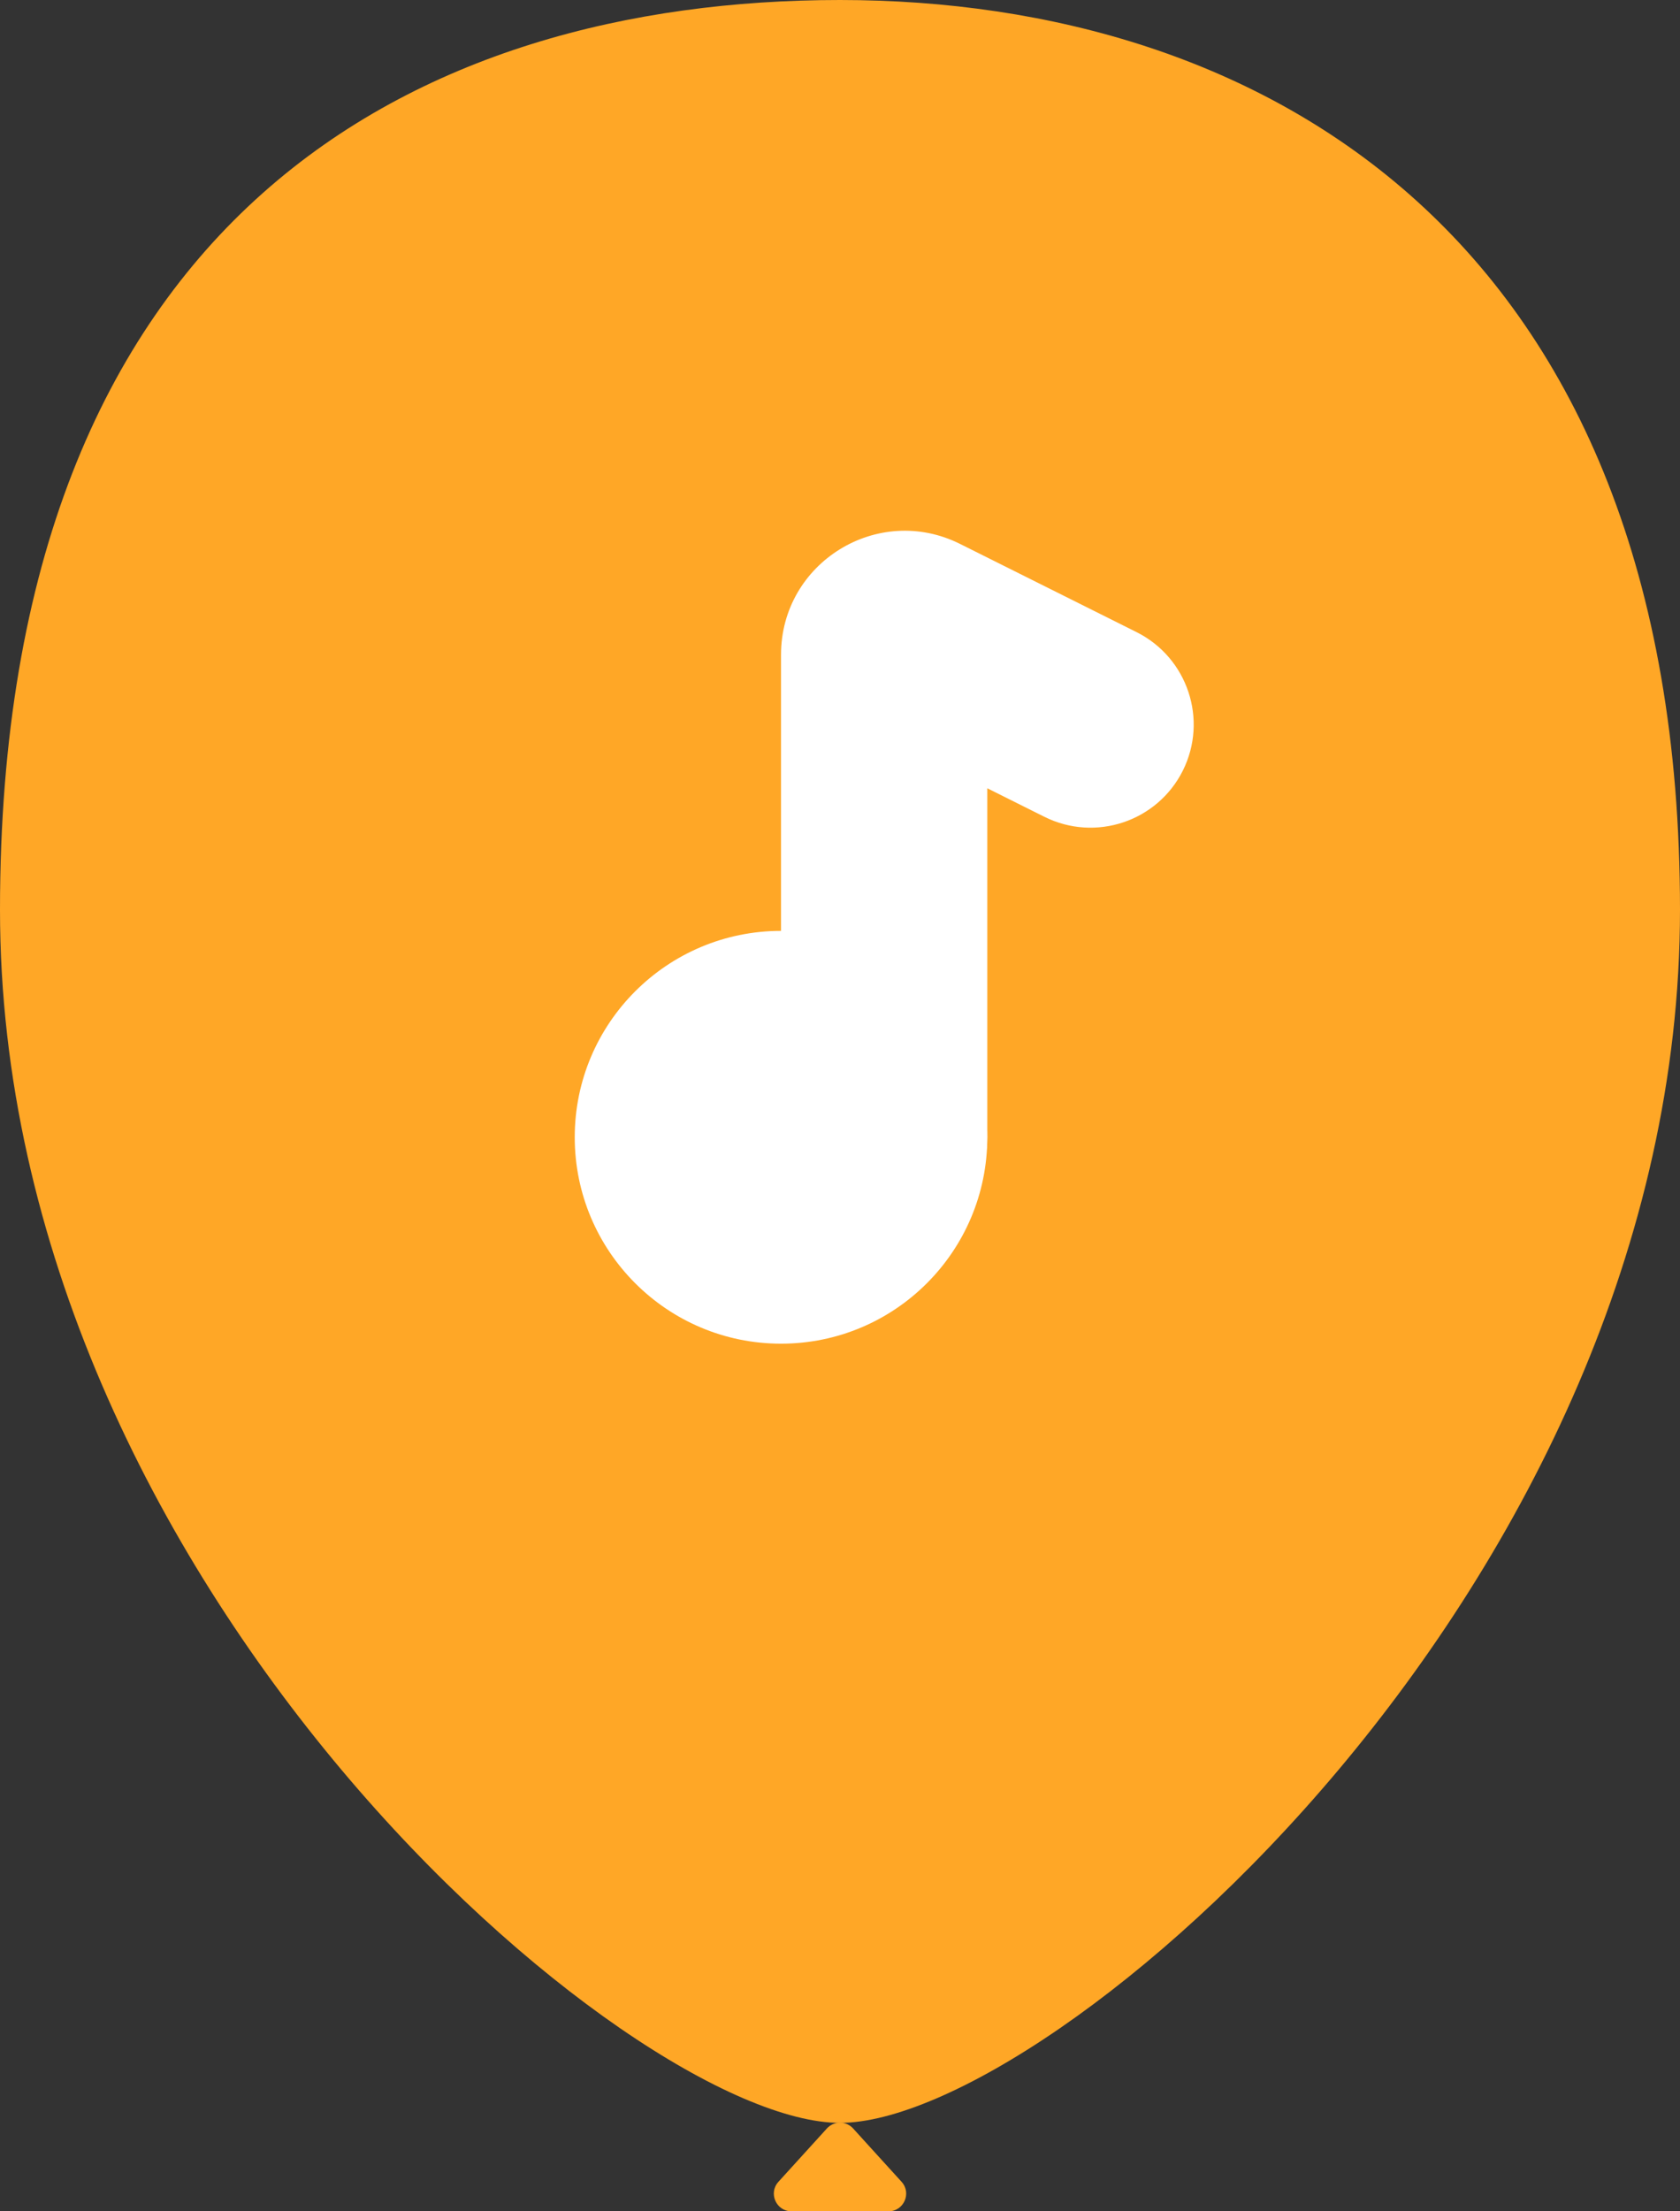 <svg width="19" height="25" viewBox="0 0 19 25" fill="none" xmlns="http://www.w3.org/2000/svg">
<rect x="0" y="0" width="19" height="25" fill="#333333" stroke="none"/>
<path d="M0 10.286C0 17.92 7.125 24 9.5 24C11.875 24 19 17.92 19 10.286C19 2.651 14.25 0 9.5 0C4.75 0 0 2.4 0 10.286Z" fill="#FFA726"/>
<path d="M11.166 12.857C11.166 14.146 10.122 15.191 8.833 15.191C7.545 15.191 6.5 14.146 6.5 12.857C6.5 11.569 7.545 10.524 8.833 10.524C10.122 10.524 11.166 11.569 11.166 12.857Z" fill="white"/>
<path fill-rule="evenodd" clip-rule="evenodd" d="M11.166 8.912L11.811 9.234C12.388 9.522 13.088 9.289 13.377 8.713C13.665 8.136 13.431 7.436 12.855 7.147L10.859 6.15C9.928 5.684 8.833 6.361 8.833 7.402V12.857C8.833 13.502 9.356 14.024 10 14.024C10.644 14.024 11.166 13.502 11.166 12.857V8.912Z" fill="white"/>
<path d="M8.804 24.666L9.352 24.063C9.431 23.976 9.569 23.976 9.648 24.063L10.196 24.666C10.313 24.794 10.222 25 10.048 25H8.952C8.778 25 8.687 24.794 8.804 24.666Z" fill="#FFA726"/>
</svg>
